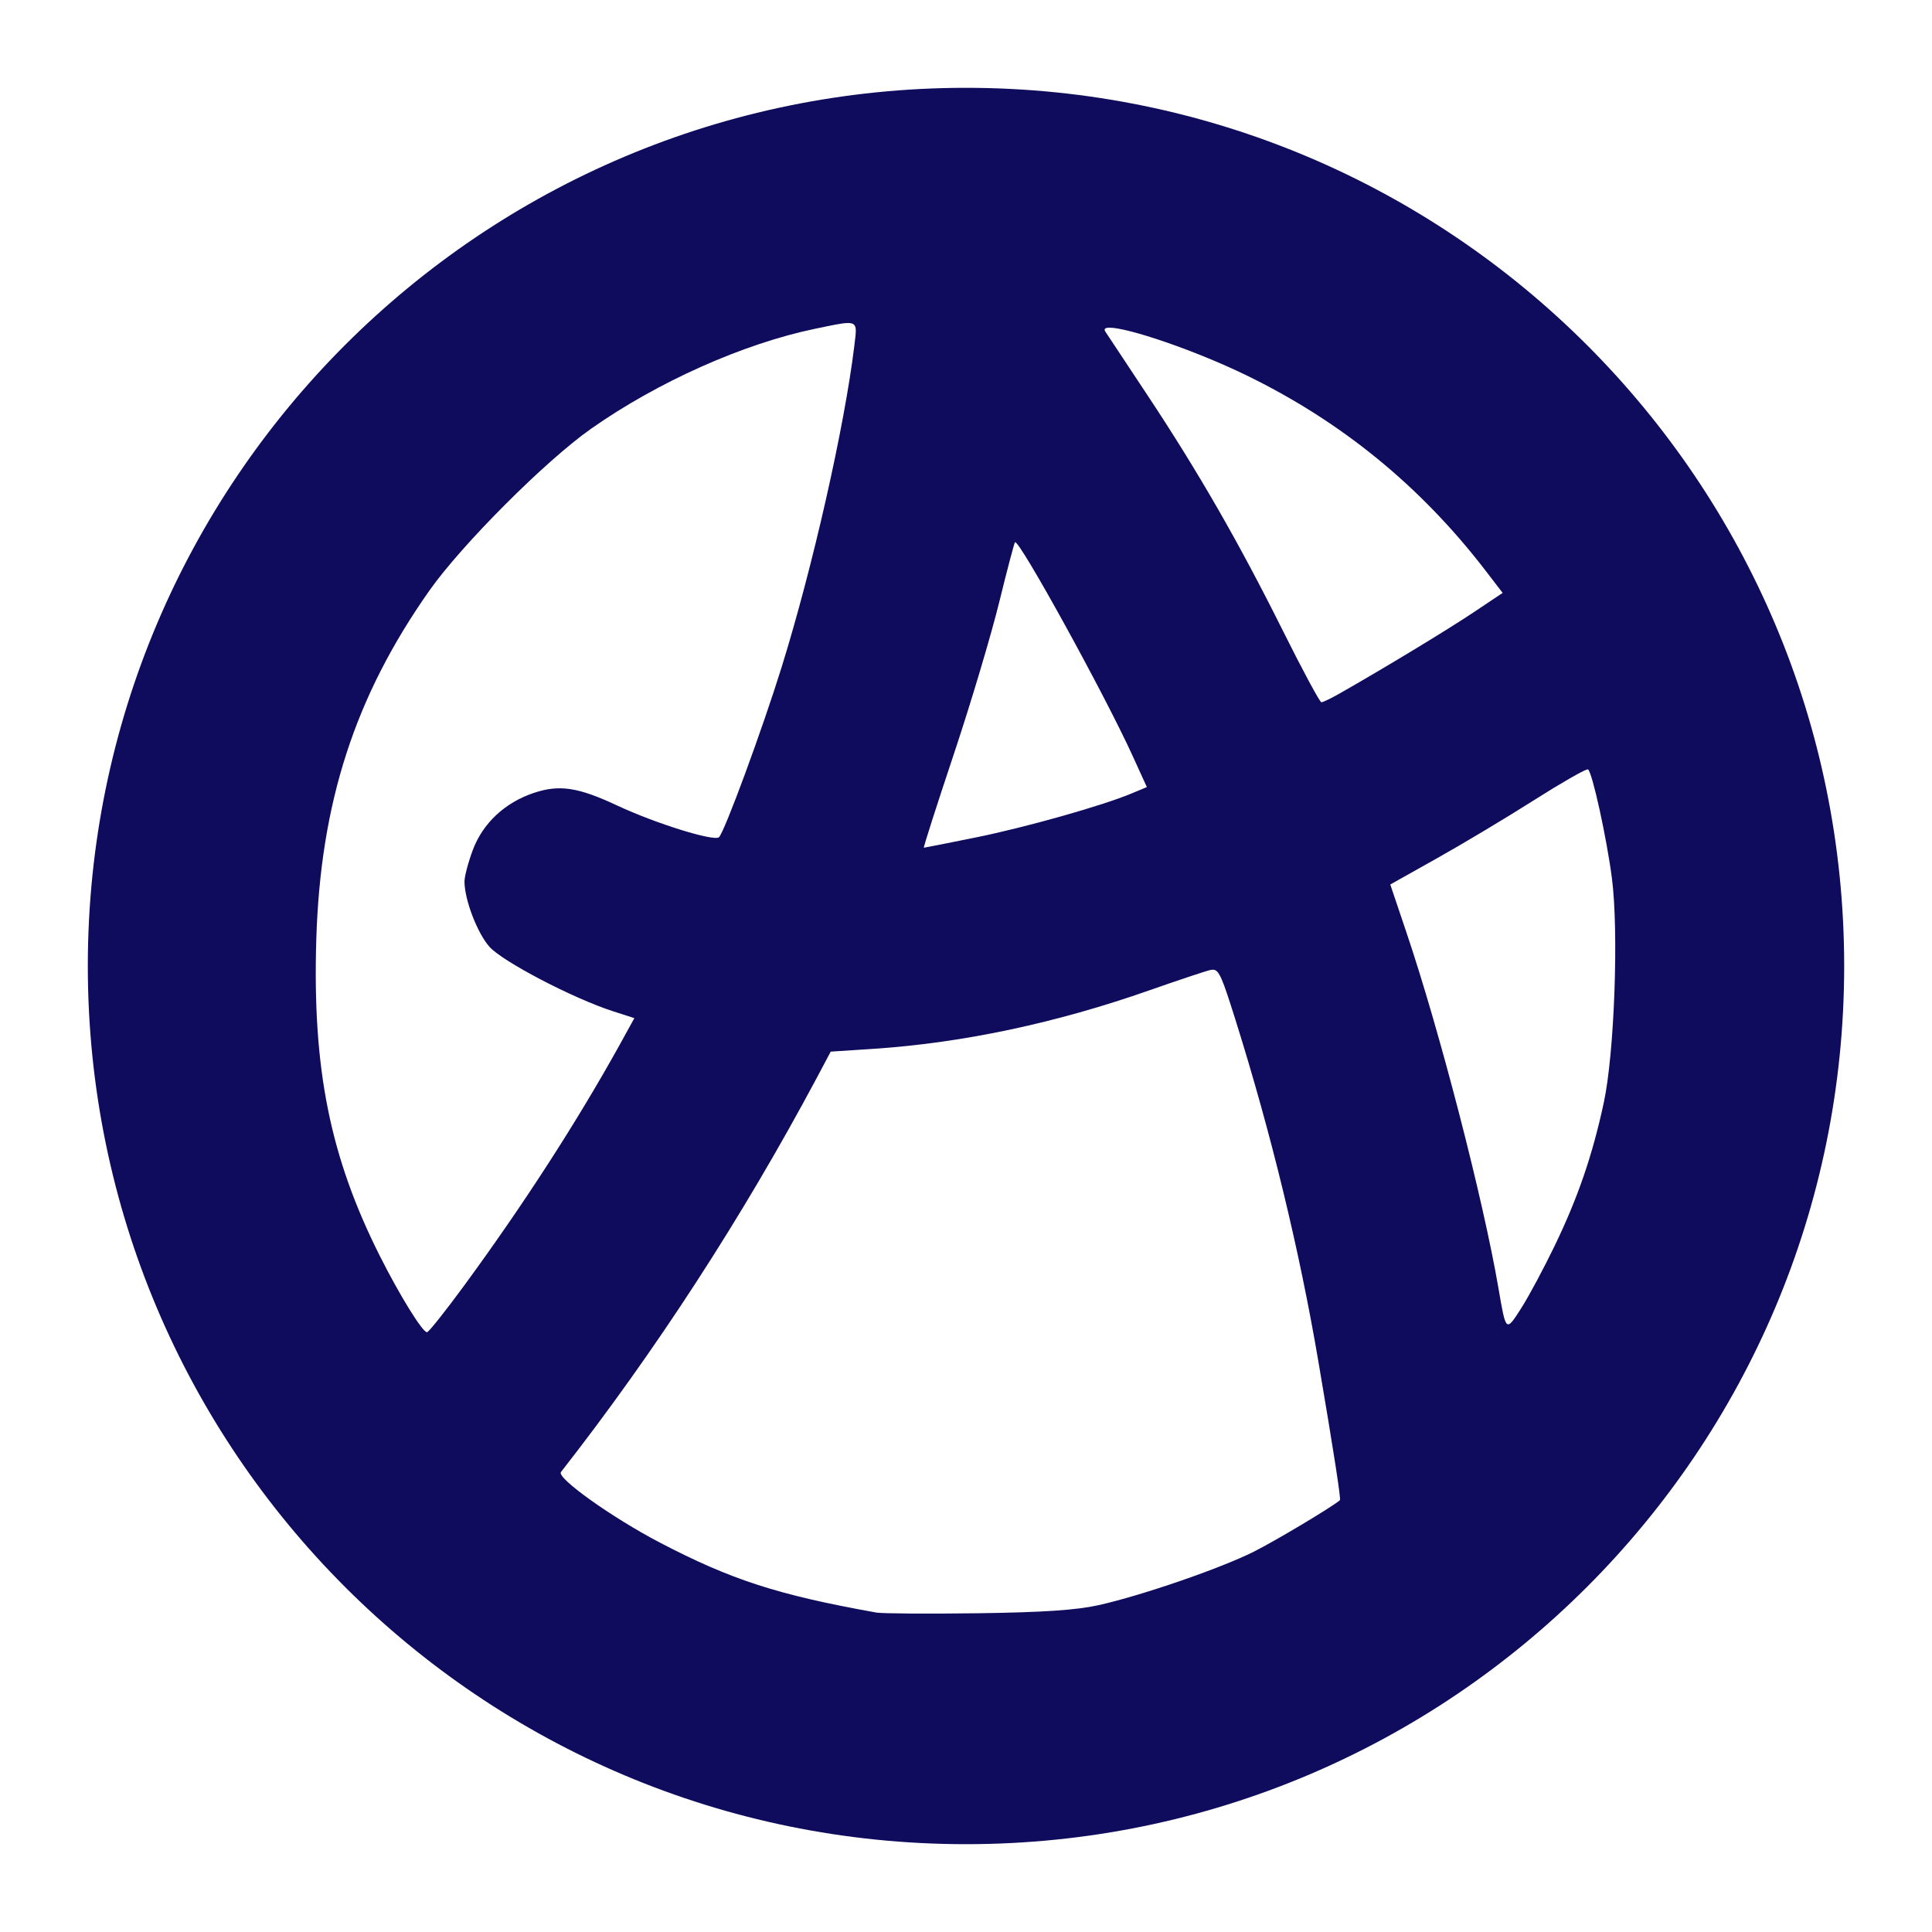 <?xml version="1.0" encoding="UTF-8" standalone="no"?>
<!-- Created with Inkscape (http://www.inkscape.org/) -->

<svg
   xmlns:dc="http://purl.org/dc/elements/1.1/"
   xmlns:cc="http://creativecommons.org/ns#"
   xmlns:rdf="http://www.w3.org/1999/02/22-rdf-syntax-ns#"
   xmlns:svg="http://www.w3.org/2000/svg"
   xmlns="http://www.w3.org/2000/svg"
   xmlns:sodipodi="http://sodipodi.sourceforge.net/DTD/sodipodi-0.dtd"
   xmlns:inkscape="http://www.inkscape.org/namespaces/inkscape"
   width="440"
   height="440"
   id="svg2"
   version="1.1"
   inkscape:version="0.48.4 r9939"
   inkscape:export-filename="/home/ale/tmp/secondlogo.png"
   inkscape:export-xdpi="90"
   inkscape:export-ydpi="90"
   sodipodi:docname="New document 1">
  <defs
     id="defs4" />
  <sodipodi:namedview
     id="base"
     pagecolor="#ffffff"
     bordercolor="#666666"
     borderopacity="1.0"
     inkscape:pageopacity="0.0"
     inkscape:pageshadow="2"
     inkscape:zoom="0.7"
     inkscape:cx="295.58057"
     inkscape:cy="280.91903"
     inkscape:document-units="px"
     inkscape:current-layer="layer1"
     showgrid="false"
     showguides="true"
     inkscape:guide-bbox="true"
     fit-margin-top="20"
     fit-margin-bottom="20"
     fit-margin-left="20"
     fit-margin-right="20"
     inkscape:window-width="1366"
     inkscape:window-height="743"
     inkscape:window-x="0"
     inkscape:window-y="0"
     inkscape:window-maximized="1" />
  <g
     inkscape:label="Layer 1"
     inkscape:groupmode="layer"
     id="layer1"
     transform="translate(-80,-382.375)">
    <path
       style="fill:#0F0C5D;fill-opacity:1;stroke:none"
       d="m 300,402.375 c -110.457,0 -200,89.543 -200,200 0,110.457 89.543,200 200,200 110.457,0 200,-89.543 200,-200 0,-110.457 -89.543,-200 -200,-200 z m -26.906,53.562 c 2.28,-0.02 1.936,1.373 1.469,5.219 -2.246,18.471 -9.47,50.379 -16.562,73.188 -4.407,14.171 -12.945,37.379 -14.25,38.688 -1.053,1.055 -14.413,-3.095 -23.219,-7.219 -8.84,-4.14 -13.116,-4.798 -18.906,-2.875 -6.622,2.2 -11.656,6.903 -13.938,13 -1.044,2.789 -1.906,6.034 -1.906,7.188 0,4.119 2.896,11.7 5.656,14.844 2.946,3.355 19.089,11.793 28.188,14.719 l 4.844,1.562 -3.375,6.125 c -9.839,17.729 -21.887,36.344 -35.25,54.594 -4.342,5.93 -8.208,10.798 -8.594,10.812 -1.023,0.038 -6.264,-8.447 -10.781,-17.438 -11.316,-22.521 -15.337,-42.599 -14.438,-72.031 0.953,-31.172 8.811,-55.394 25.781,-79.469 7.351,-10.429 26.446,-29.549 36.781,-36.812 15.204,-10.685 34.667,-19.38 51.031,-22.781 3.778,-0.785 6.101,-1.3 7.469,-1.312 z M 332.688,457 c 4.158,-0.004 19.278,5.073 31.094,10.812 21.644,10.514 39.641,25.186 54.406,44.344 l 4.031,5.25 -6.688,4.469 c -5.918,3.962 -20.38,12.713 -30.438,18.438 -1.926,1.096 -3.799,2 -4.156,2 -0.357,0 -4.306,-7.333 -8.781,-16.312 -9.964,-19.991 -19.189,-36.055 -30.812,-53.594 -4.862,-7.336 -9.201,-13.868 -9.625,-14.531 -0.382,-0.597 0.009,-0.874 0.969,-0.875 z m -21.531,48.875 c 0.866,-0.866 20.407,34.62 26.781,48.625 l 3.25,7.125 -3.438,1.438 c -6.596,2.773 -24.062,7.715 -35.5,10.031 -6.347,1.285 -11.68,2.344 -11.844,2.344 -0.163,0 2.919,-9.613 6.844,-21.375 3.925,-11.762 8.563,-27.372 10.344,-34.656 1.781,-7.285 3.398,-13.367 3.562,-13.531 z m 130.375,51.719 c 0.06,-0.012 0.104,-0.013 0.125,0 0.953,0.589 4.228,15.474 5.438,24.719 1.588,12.142 0.581,39.933 -1.844,51.188 -2.593,12.034 -5.883,21.595 -11.156,32.531 -2.439,5.059 -5.846,11.451 -7.594,14.188 -3.567,5.586 -3.509,5.626 -5.25,-4.531 -3.486,-20.336 -13.433,-58.757 -21,-81.125 l -3.625,-10.75 10.688,-6 c 5.892,-3.302 15.898,-9.297 22.219,-13.312 5.926,-3.765 11.097,-6.723 12,-6.906 z m -85.25,45.625 c 1.367,0.044 2.105,1.923 5.094,11.438 8.109,25.819 14.538,52.298 18.844,77.594 3.593,21.108 5.2,31.552 4.938,31.781 -1.752,1.526 -14.629,9.227 -19.594,11.719 -7.625,3.827 -25.603,10.011 -35.375,12.188 -5.031,1.12 -12.5,1.639 -27.594,1.844 -11.383,0.154 -21.735,0.07 -23,-0.156 -22.442,-4.02 -33.027,-7.436 -49.312,-15.938 -10.884,-5.682 -23.573,-14.729 -22.531,-16.062 21.605,-27.658 41.238,-57.899 58.25,-89.75 l 3.188,-6 10,-0.656 c 20.181,-1.357 41.374,-5.867 62.5,-13.281 6.577,-2.308 12.868,-4.407 13.969,-4.656 0.23,-0.052 0.43,-0.069 0.625,-0.062 z"
       id="path2998"
       inkscape:connector-curvature="0" />
  </g>
</svg>
